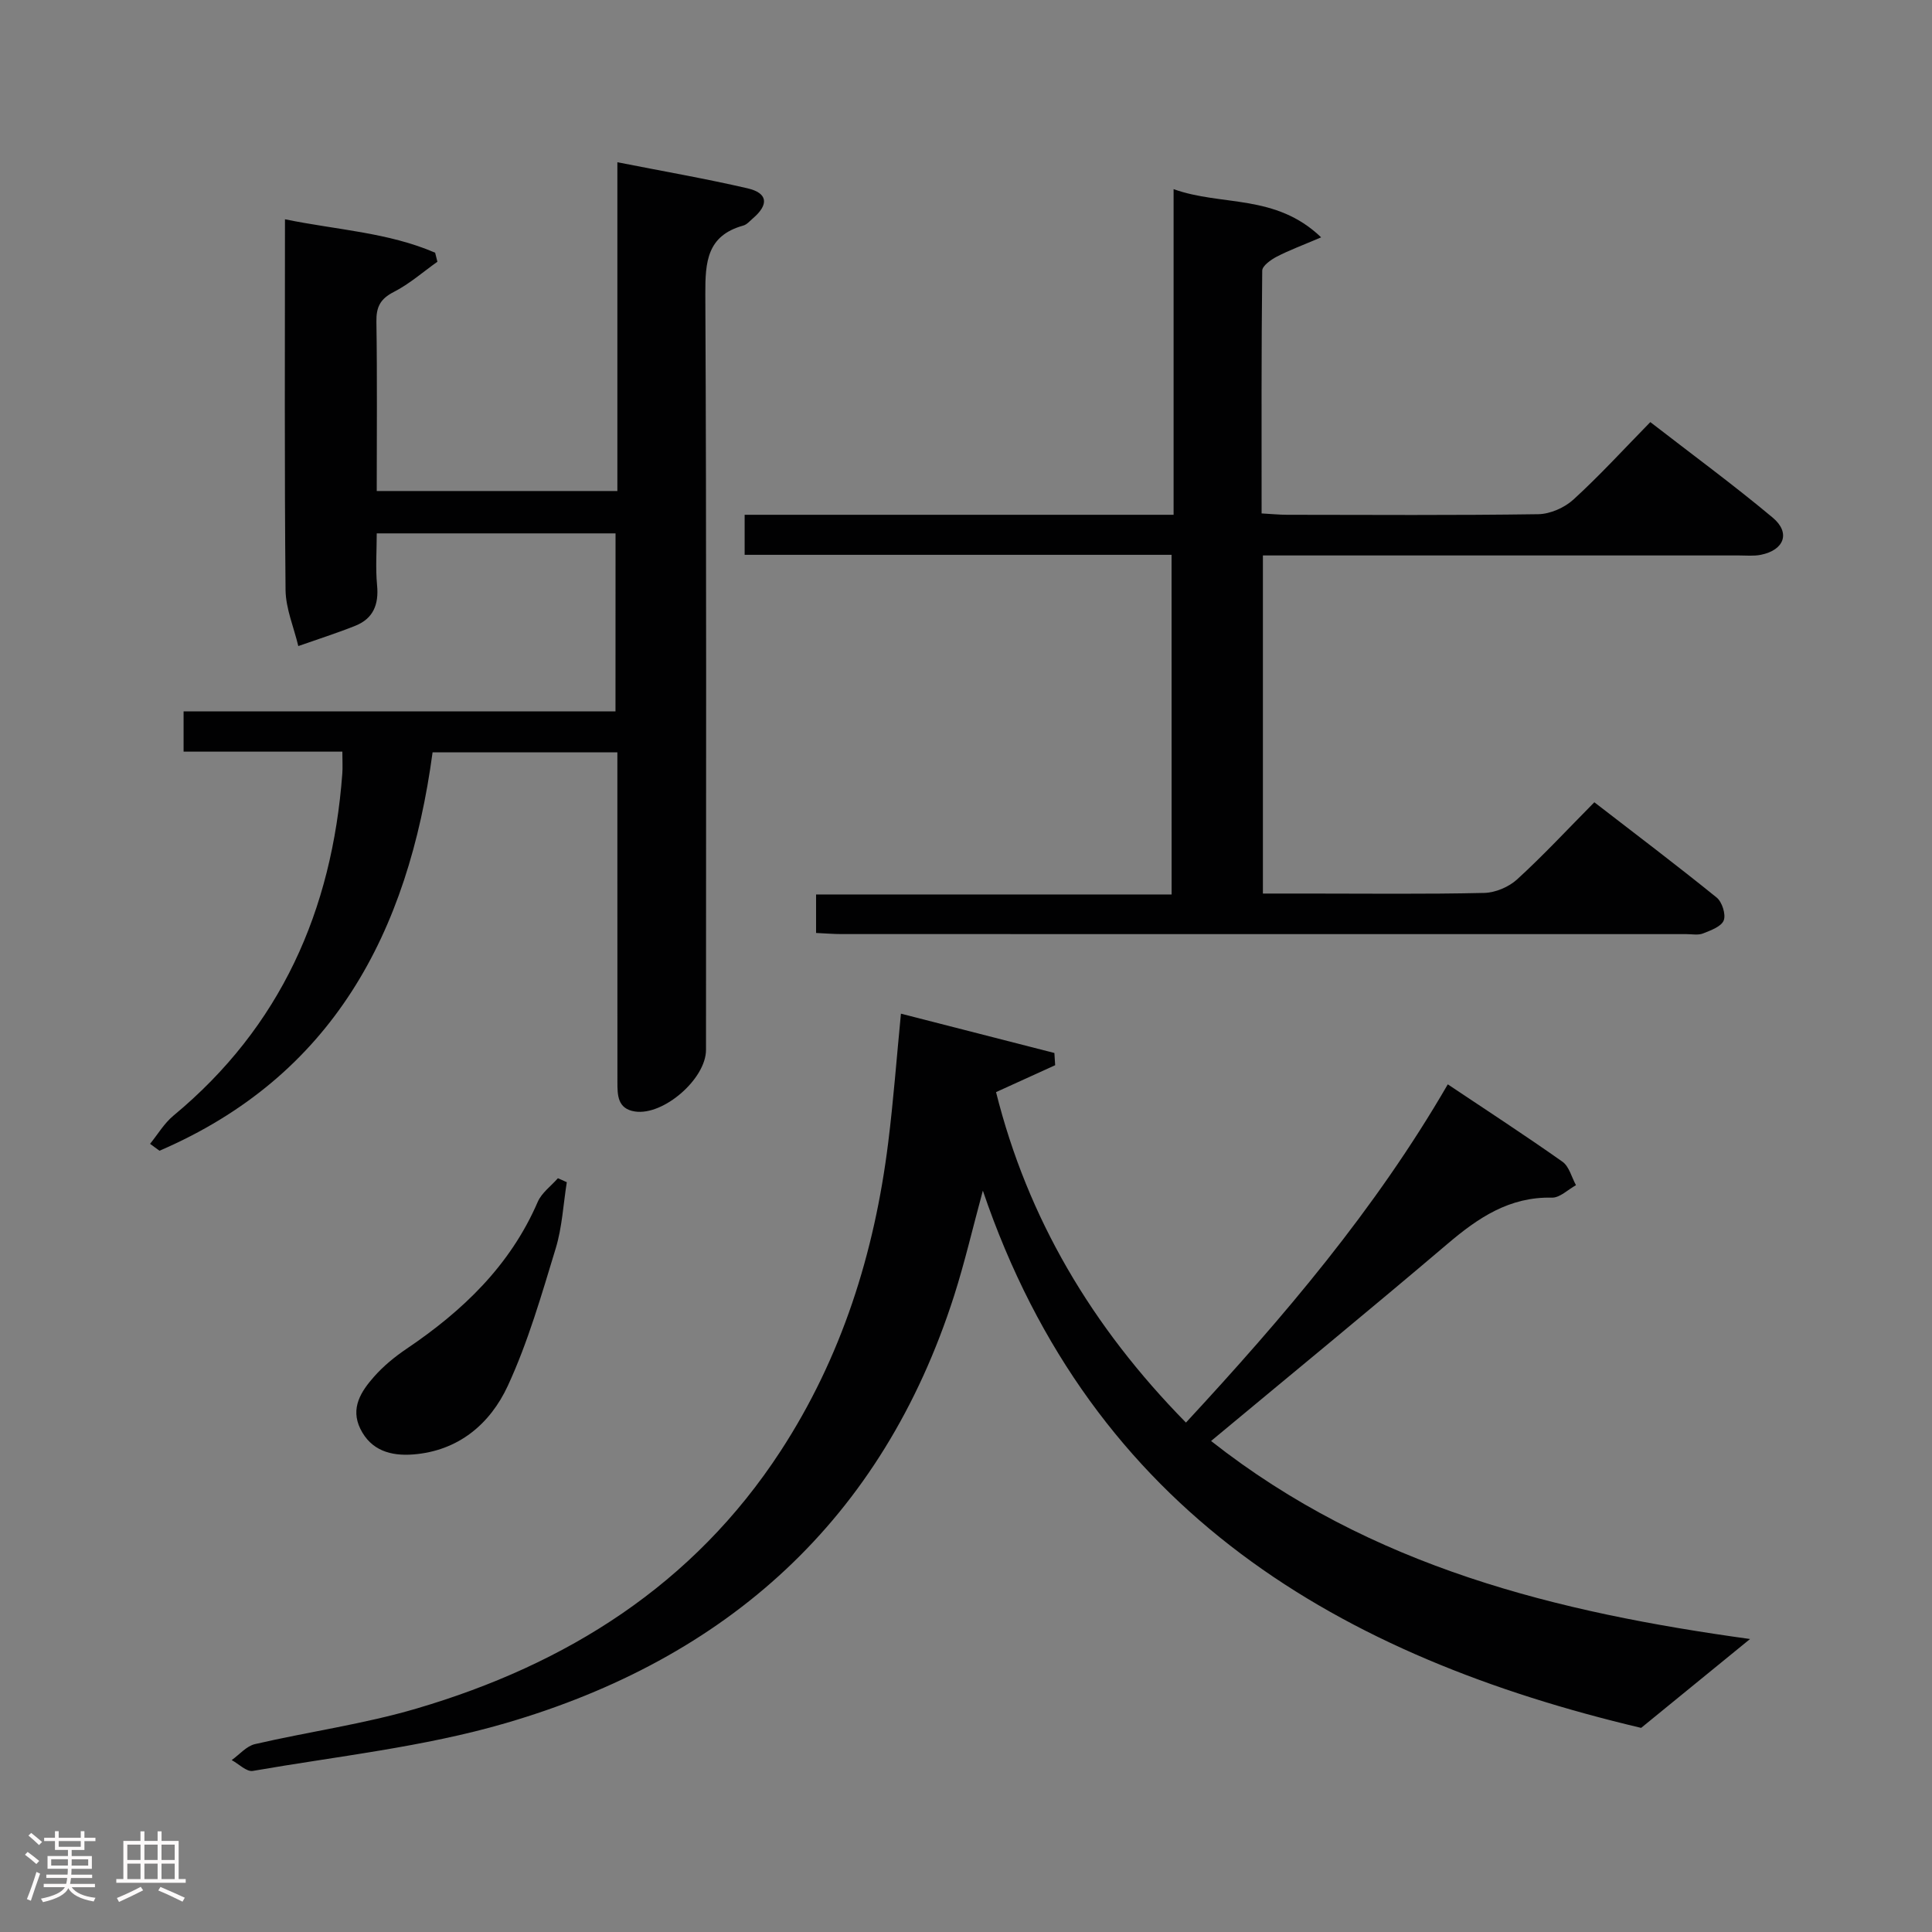 <svg enable-background="new 0 0 400 400" viewBox="0 0 400 400" xmlns="http://www.w3.org/2000/svg"><rect x="0" y="0" width="400" height="400" fill="#808080" stroke="none"/><path d="m5.17 384 .55-.58c.85.61 1.65 1.24 2.4 1.87l-.59.64c-.83-.73-1.62-1.38-2.36-1.93m1.22 9.53-.82-.34c.71-1.76 1.37-3.64 1.98-5.63.24.13.5.25.76.36-.6 1.67-1.24 3.54-1.92 5.61m-.5-13.5.57-.54c.56.44 1.31 1.06 2.26 1.87l-.64.64c-.68-.66-1.41-1.32-2.19-1.97m3.25.46h2.24v-1.36h.77v1.36h4.57v-1.36h.76v1.36h2.28v.69h-2.28v1.84h-2.64v1.26h4.18v2.64h-4.21c0 .45-.02.86-.05 1.21h4.32v.69h-4.38c-.04.34-.1.75-.19 1.22h5.15v.69h-4.82c.87 1.19 2.51 1.92 4.93 2.19-.17.31-.3.57-.37.76-2.77-.49-4.52-1.41-5.26-2.76-.56 1.26-2.3 2.23-5.24 2.9-.12-.24-.26-.48-.43-.72 2.73-.55 4.38-1.34 4.96-2.38h-4.38v-.69h4.65c.1-.38.17-.79.21-1.22h-4.32v-.69h4.4c.03-.34.05-.75.05-1.21h-4.2v-2.64h4.23v-1.26h-2.69v-1.84h-2.24zm1.46 4.46v1.29h3.45c.01-.4.02-.57.01-.53v-.32-.45h-3.46zm1.55-2.59h4.57v-1.19h-4.57zm6.11 2.59h-3.42v.77c-.02.19-.01.37-.02.53h3.44z" fill="#fcfafa"/><path d="m32.63 379.16h.82v1.98h3.54v7.89h1.46v.78h-14.37v-.78h1.46v-7.89h3.54v-1.98h.82v1.98h2.73zm-3.49 11.48.5.73c-1.61.82-3.28 1.63-5 2.41-.13-.27-.28-.55-.44-.82 1.75-.72 3.4-1.49 4.94-2.32m-2.78-5.55h2.73v-3.18h-2.73zm0 3.95h2.73v-3.2h-2.73zm3.54-3.95h2.73v-3.18h-2.73zm0 3.95h2.73v-3.2h-2.73zm7.89 4.68c-1.84-.92-3.51-1.7-5.02-2.32l.45-.73c1.89.8 3.57 1.55 5.04 2.23zm-1.62-11.81h-2.73v3.18h2.73zm-2.73 7.13h2.73v-3.2h-2.73z" fill="#fcfafa"/><g fill="#010102"><path d="m245.54 294.53c20.23-21.86 39.18-44.08 54.21-70.03 8.09 5.41 16.02 10.57 23.74 16.02 1.39.98 1.89 3.21 2.8 4.86-1.66.91-3.34 2.62-4.98 2.58-8.8-.21-15.27 4.17-21.61 9.56-15.97 13.57-32.18 26.86-48.96 40.82 33.31 26.23 71.82 35.5 111.59 41-7.09 5.78-14.37 11.73-22.55 18.4-62.02-14.67-113.6-44.43-136.29-111.23-2.13 7.84-3.76 14.89-5.95 21.75-14.86 46.4-47.01 75.17-92.96 88.53-16.94 4.93-34.77 6.82-52.24 9.86-1.29.22-2.9-1.45-4.37-2.24 1.6-1.14 3.05-2.9 4.82-3.31 11.14-2.58 22.56-4.15 33.5-7.38 31.07-9.15 57.26-25.59 75.31-53.27 12.67-19.44 19.45-41 22.29-63.87 1.09-8.72 1.74-17.49 2.64-26.71 10.55 2.7 21.16 5.42 31.77 8.14.05.84.11 1.69.16 2.53-3.9 1.77-7.8 3.55-12.24 5.57 6.52 26.07 19.8 48.57 39.32 68.42z"/><path d="m127.44 110.43c-16.39 0-32.5 0-49.44 0 0 3.59-.27 7.19.07 10.74.38 3.98-.78 6.9-4.51 8.39-3.87 1.55-7.86 2.81-11.8 4.2-.92-3.88-2.6-7.75-2.64-11.63-.24-25.33-.12-50.65-.12-76.73 10.68 2.2 21.32 2.7 31.09 6.92.16.62.31 1.25.47 1.87-2.99 2.12-5.79 4.6-9.02 6.25-2.8 1.43-3.66 3.1-3.61 6.16.18 11.62.07 23.24.07 35.06h49.82c0-22.67 0-45.08 0-68.07 9.43 1.86 18.25 3.39 26.95 5.4 4.21.98 4.46 3.35 1.11 6.22-.63.54-1.24 1.28-1.99 1.49-7.49 2.08-7.89 7.46-7.86 14.18.26 52.16.14 104.33.14 156.49 0 6-8.83 13.67-14.73 12.75-3.6-.56-3.61-3.39-3.61-6.11-.01-18.17-.01-36.33-.01-54.5 0-4.47 0-8.93 0-13.74-13.01 0-25.56 0-38.26 0-5.04 37.4-20.72 67.05-56.54 82.48-.65-.48-1.3-.96-1.95-1.43 1.59-1.96 2.92-4.24 4.82-5.82 22.23-18.41 32.87-42.5 34.98-70.82.1-1.31.01-2.64.01-4.56-10.97 0-21.71 0-32.87 0 0-2.99 0-5.39 0-8.34h89.42c.01-12.43.01-24.34.01-36.85z"/><path d="m242.56 114.87c-29.64 0-58.91 0-88.39 0 0-2.8 0-5.21 0-8.29h88.81c0-22.58 0-44.51 0-67.42 9.98 3.59 21.06.88 30.55 9.98-3.84 1.64-6.61 2.66-9.21 4.01-1.21.63-2.98 1.89-2.99 2.88-.19 16.62-.13 33.24-.13 50.27 2.06.11 3.68.28 5.3.28 17.33.02 34.66.13 51.98-.12 2.48-.04 5.44-1.35 7.29-3.04 5.4-4.93 10.35-10.35 15.91-16.03 8.65 6.7 17.2 12.98 25.33 19.77 3.76 3.14 2.4 6.74-2.46 7.71-1.45.29-2.99.13-4.49.13-30.99.01-61.98 0-92.96 0-1.79 0-3.57 0-5.63 0v70h9.33c12.16 0 24.33.15 36.48-.13 2.33-.05 5.11-1.23 6.83-2.81 5.39-4.92 10.37-10.29 15.98-15.96 8.67 6.69 17.11 13.08 25.33 19.73 1.12.91 1.94 3.49 1.46 4.73-.5 1.28-2.69 2.07-4.28 2.7-1.02.4-2.3.14-3.47.14-58.31 0-116.62 0-174.93-.01-1.63 0-3.26-.14-5.24-.23 0-2.68 0-5.09 0-7.97h73.61c-.01-23.49-.01-46.53-.01-70.32z"/><path d="m117.35 244.76c-.73 4.58-.96 9.32-2.3 13.72-2.93 9.61-5.72 19.37-9.92 28.45-3.65 7.88-10.23 13.48-19.61 14.2-4.57.35-8.69-.79-10.91-5.3-2.13-4.32.17-7.79 2.84-10.81 1.95-2.21 4.31-4.14 6.76-5.79 11.62-7.85 21.43-17.22 27.12-30.39.81-1.88 2.76-3.28 4.18-4.9.6.27 1.22.54 1.84.82z"/></g></svg>